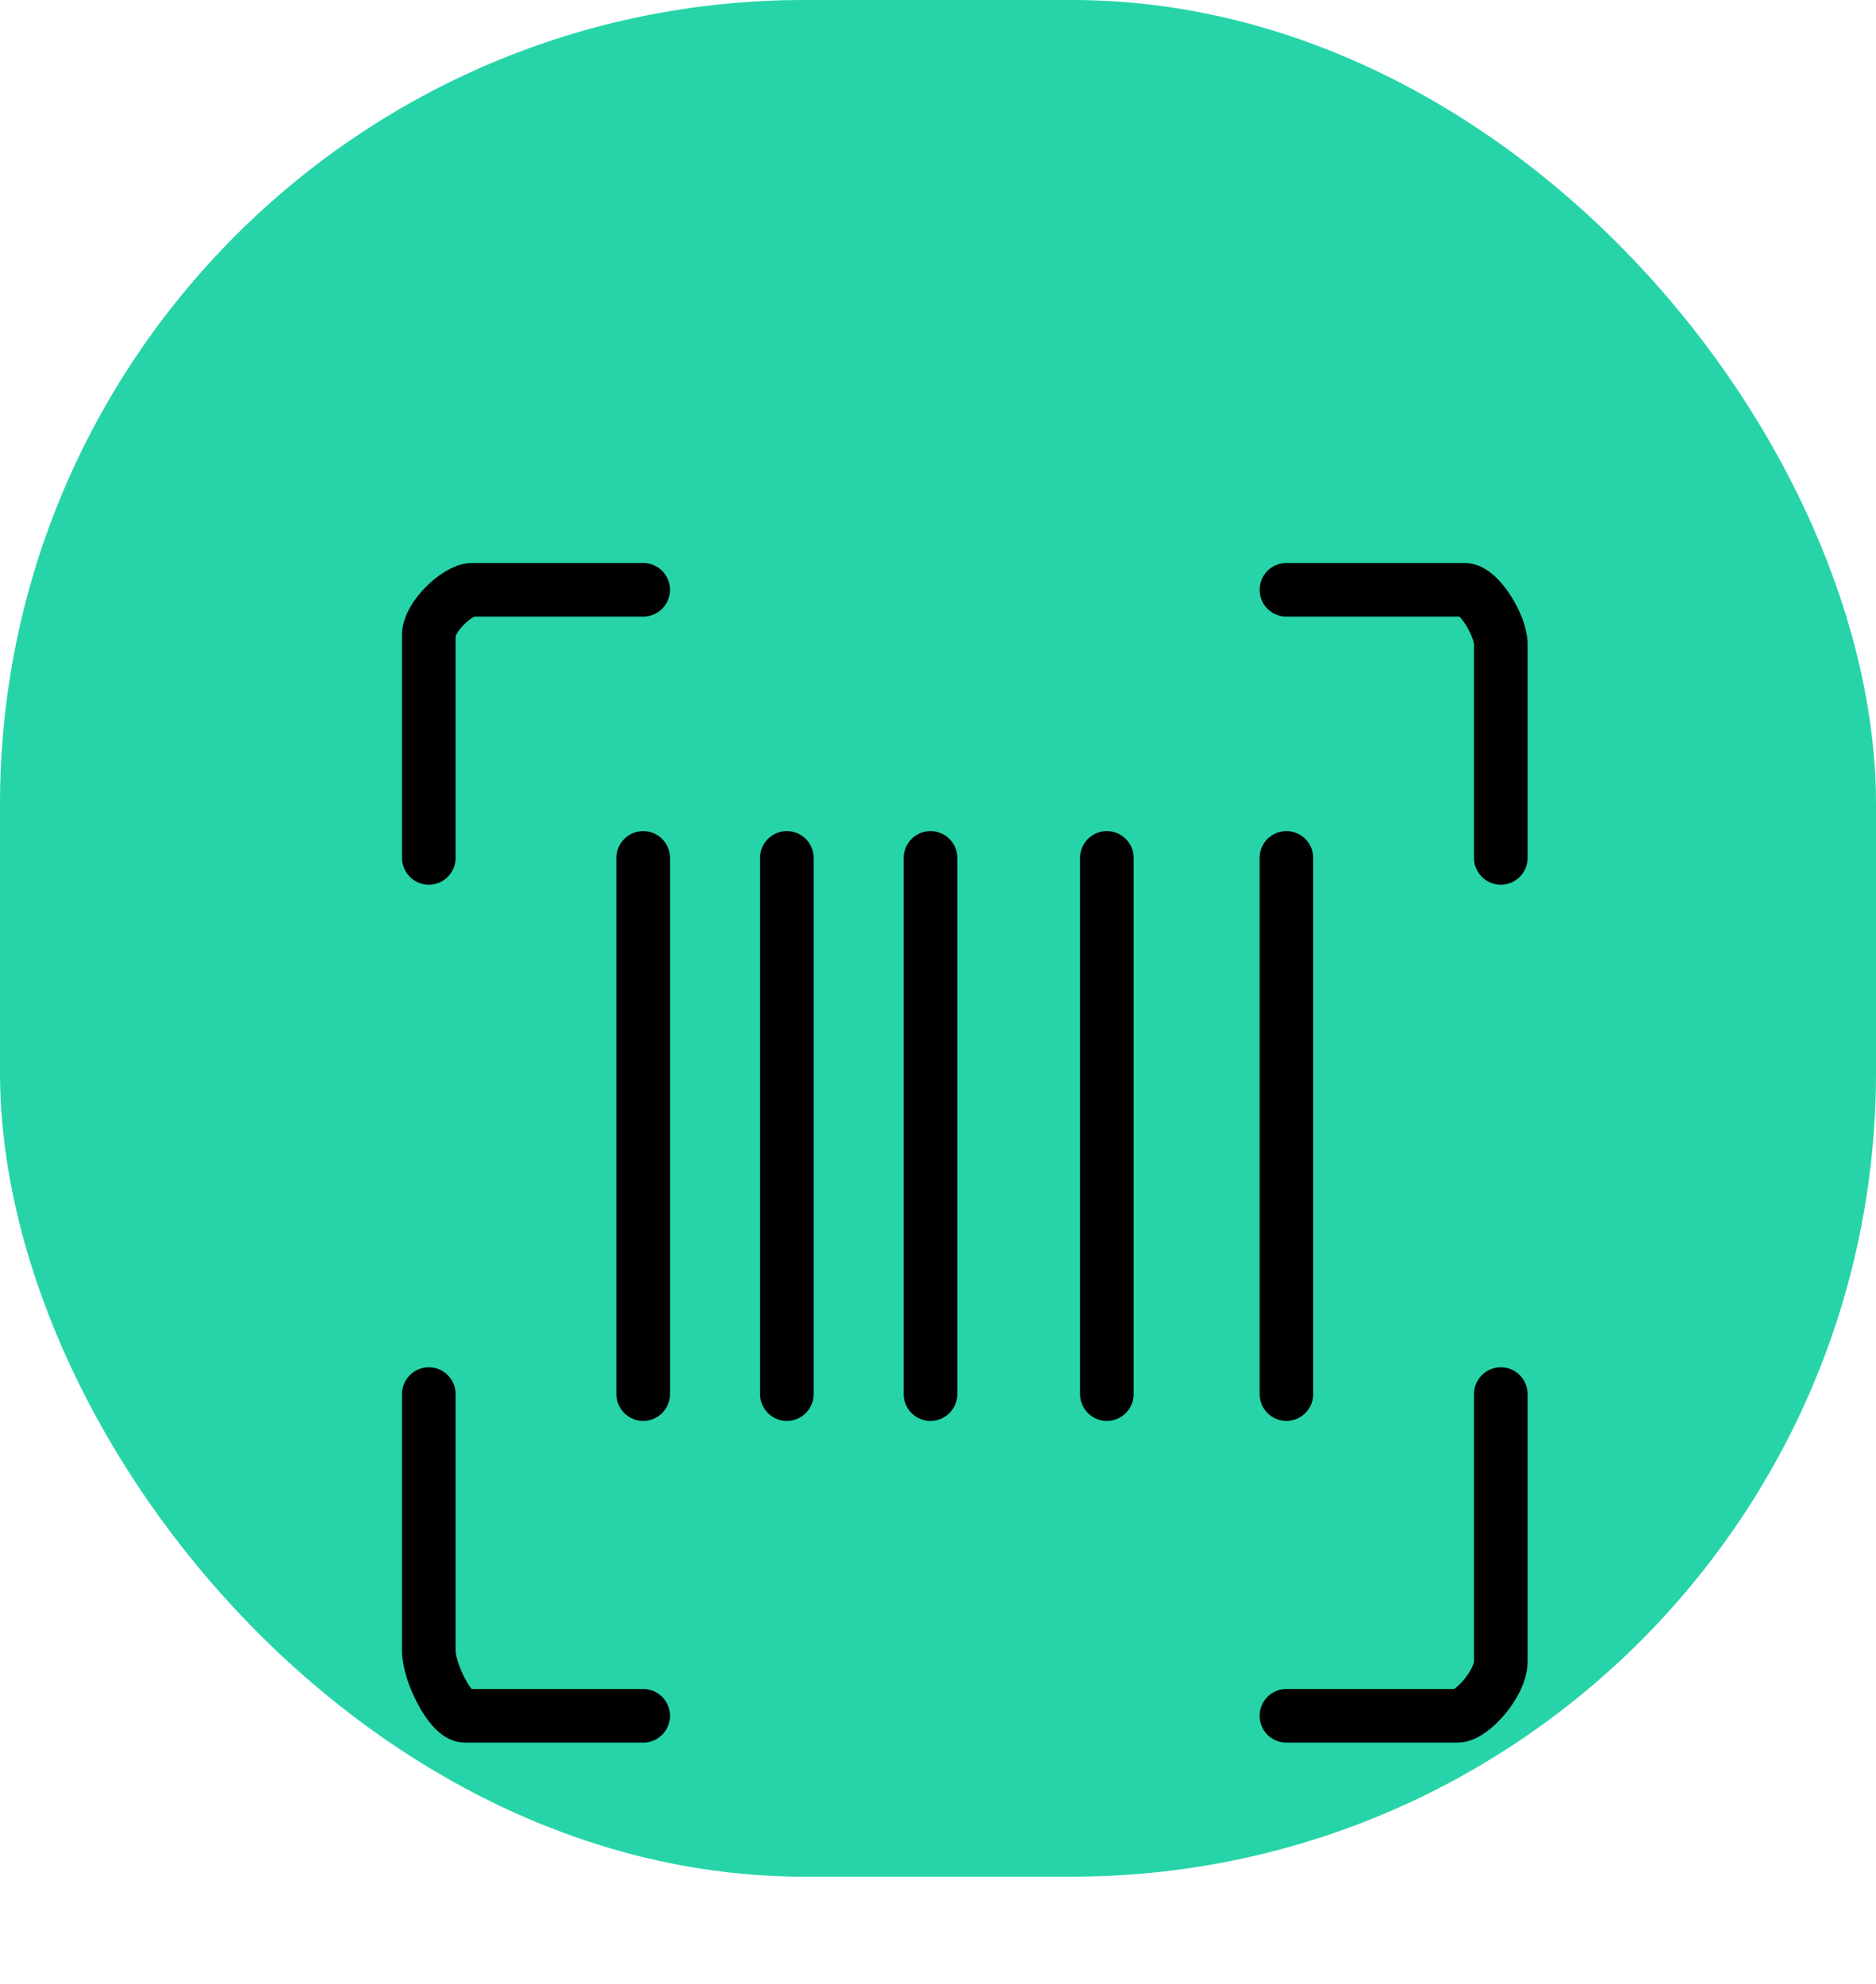 <svg width="35" height="37" viewBox="0 0 35 37" fill="none" xmlns="http://www.w3.org/2000/svg">
<rect width="35" height="35" rx="15" fill="#27D4A9"/>
<g filter="url(#filter0_d_144_224)">
<path d="M8 12V7.843C8 7.506 8.539 7 8.809 7H12" stroke="black" stroke-linecap="round"/>
</g>
<g filter="url(#filter1_d_144_224)">
<path d="M24 7L27.326 7C27.596 7 28 7.674 28 8.011V12" stroke="black" stroke-linecap="round"/>
</g>
<g filter="url(#filter2_d_144_224)">
<path d="M28 22V26.989C28 27.393 27.461 28 27.191 28H24" stroke="black" stroke-linecap="round"/>
</g>
<g filter="url(#filter3_d_144_224)">
<path d="M12 28H8.674C8.404 28 8 27.191 8 26.787V22" stroke="black" stroke-linecap="round"/>
</g>
<g filter="url(#filter4_d_144_224)">
<path d="M14.68 12V22M17.36 12V22M20.65 12V22M24 12V22M12 12V22" stroke="black" stroke-linecap="round"/>
</g>
<defs>
<filter id="filter0_d_144_224" x="3.5" y="6.5" width="13" height="14" filterUnits="userSpaceOnUse" color-interpolation-filters="sRGB">
<feFlood flood-opacity="0" result="BackgroundImageFix"/>
<feColorMatrix in="SourceAlpha" type="matrix" values="0 0 0 0 0 0 0 0 0 0 0 0 0 0 0 0 0 0 127 0" result="hardAlpha"/>
<feOffset dy="4"/>
<feGaussianBlur stdDeviation="2"/>
<feComposite in2="hardAlpha" operator="out"/>
<feColorMatrix type="matrix" values="0 0 0 0 0 0 0 0 0 0 0 0 0 0 0 0 0 0 0.25 0"/>
<feBlend mode="normal" in2="BackgroundImageFix" result="effect1_dropShadow_144_224"/>
<feBlend mode="normal" in="SourceGraphic" in2="effect1_dropShadow_144_224" result="shape"/>
</filter>
<filter id="filter1_d_144_224" x="19.5" y="6.5" width="13" height="14" filterUnits="userSpaceOnUse" color-interpolation-filters="sRGB">
<feFlood flood-opacity="0" result="BackgroundImageFix"/>
<feColorMatrix in="SourceAlpha" type="matrix" values="0 0 0 0 0 0 0 0 0 0 0 0 0 0 0 0 0 0 127 0" result="hardAlpha"/>
<feOffset dy="4"/>
<feGaussianBlur stdDeviation="2"/>
<feComposite in2="hardAlpha" operator="out"/>
<feColorMatrix type="matrix" values="0 0 0 0 0 0 0 0 0 0 0 0 0 0 0 0 0 0 0.25 0"/>
<feBlend mode="normal" in2="BackgroundImageFix" result="effect1_dropShadow_144_224"/>
<feBlend mode="normal" in="SourceGraphic" in2="effect1_dropShadow_144_224" result="shape"/>
</filter>
<filter id="filter2_d_144_224" x="19.5" y="21.5" width="13" height="15" filterUnits="userSpaceOnUse" color-interpolation-filters="sRGB">
<feFlood flood-opacity="0" result="BackgroundImageFix"/>
<feColorMatrix in="SourceAlpha" type="matrix" values="0 0 0 0 0 0 0 0 0 0 0 0 0 0 0 0 0 0 127 0" result="hardAlpha"/>
<feOffset dy="4"/>
<feGaussianBlur stdDeviation="2"/>
<feComposite in2="hardAlpha" operator="out"/>
<feColorMatrix type="matrix" values="0 0 0 0 0 0 0 0 0 0 0 0 0 0 0 0 0 0 0.25 0"/>
<feBlend mode="normal" in2="BackgroundImageFix" result="effect1_dropShadow_144_224"/>
<feBlend mode="normal" in="SourceGraphic" in2="effect1_dropShadow_144_224" result="shape"/>
</filter>
<filter id="filter3_d_144_224" x="3.5" y="21.5" width="13" height="15" filterUnits="userSpaceOnUse" color-interpolation-filters="sRGB">
<feFlood flood-opacity="0" result="BackgroundImageFix"/>
<feColorMatrix in="SourceAlpha" type="matrix" values="0 0 0 0 0 0 0 0 0 0 0 0 0 0 0 0 0 0 127 0" result="hardAlpha"/>
<feOffset dy="4"/>
<feGaussianBlur stdDeviation="2"/>
<feComposite in2="hardAlpha" operator="out"/>
<feColorMatrix type="matrix" values="0 0 0 0 0 0 0 0 0 0 0 0 0 0 0 0 0 0 0.25 0"/>
<feBlend mode="normal" in2="BackgroundImageFix" result="effect1_dropShadow_144_224"/>
<feBlend mode="normal" in="SourceGraphic" in2="effect1_dropShadow_144_224" result="shape"/>
</filter>
<filter id="filter4_d_144_224" x="7.5" y="11.5" width="21" height="19" filterUnits="userSpaceOnUse" color-interpolation-filters="sRGB">
<feFlood flood-opacity="0" result="BackgroundImageFix"/>
<feColorMatrix in="SourceAlpha" type="matrix" values="0 0 0 0 0 0 0 0 0 0 0 0 0 0 0 0 0 0 127 0" result="hardAlpha"/>
<feOffset dy="4"/>
<feGaussianBlur stdDeviation="2"/>
<feComposite in2="hardAlpha" operator="out"/>
<feColorMatrix type="matrix" values="0 0 0 0 0 0 0 0 0 0 0 0 0 0 0 0 0 0 0.25 0"/>
<feBlend mode="normal" in2="BackgroundImageFix" result="effect1_dropShadow_144_224"/>
<feBlend mode="normal" in="SourceGraphic" in2="effect1_dropShadow_144_224" result="shape"/>
</filter>
</defs>
</svg>
